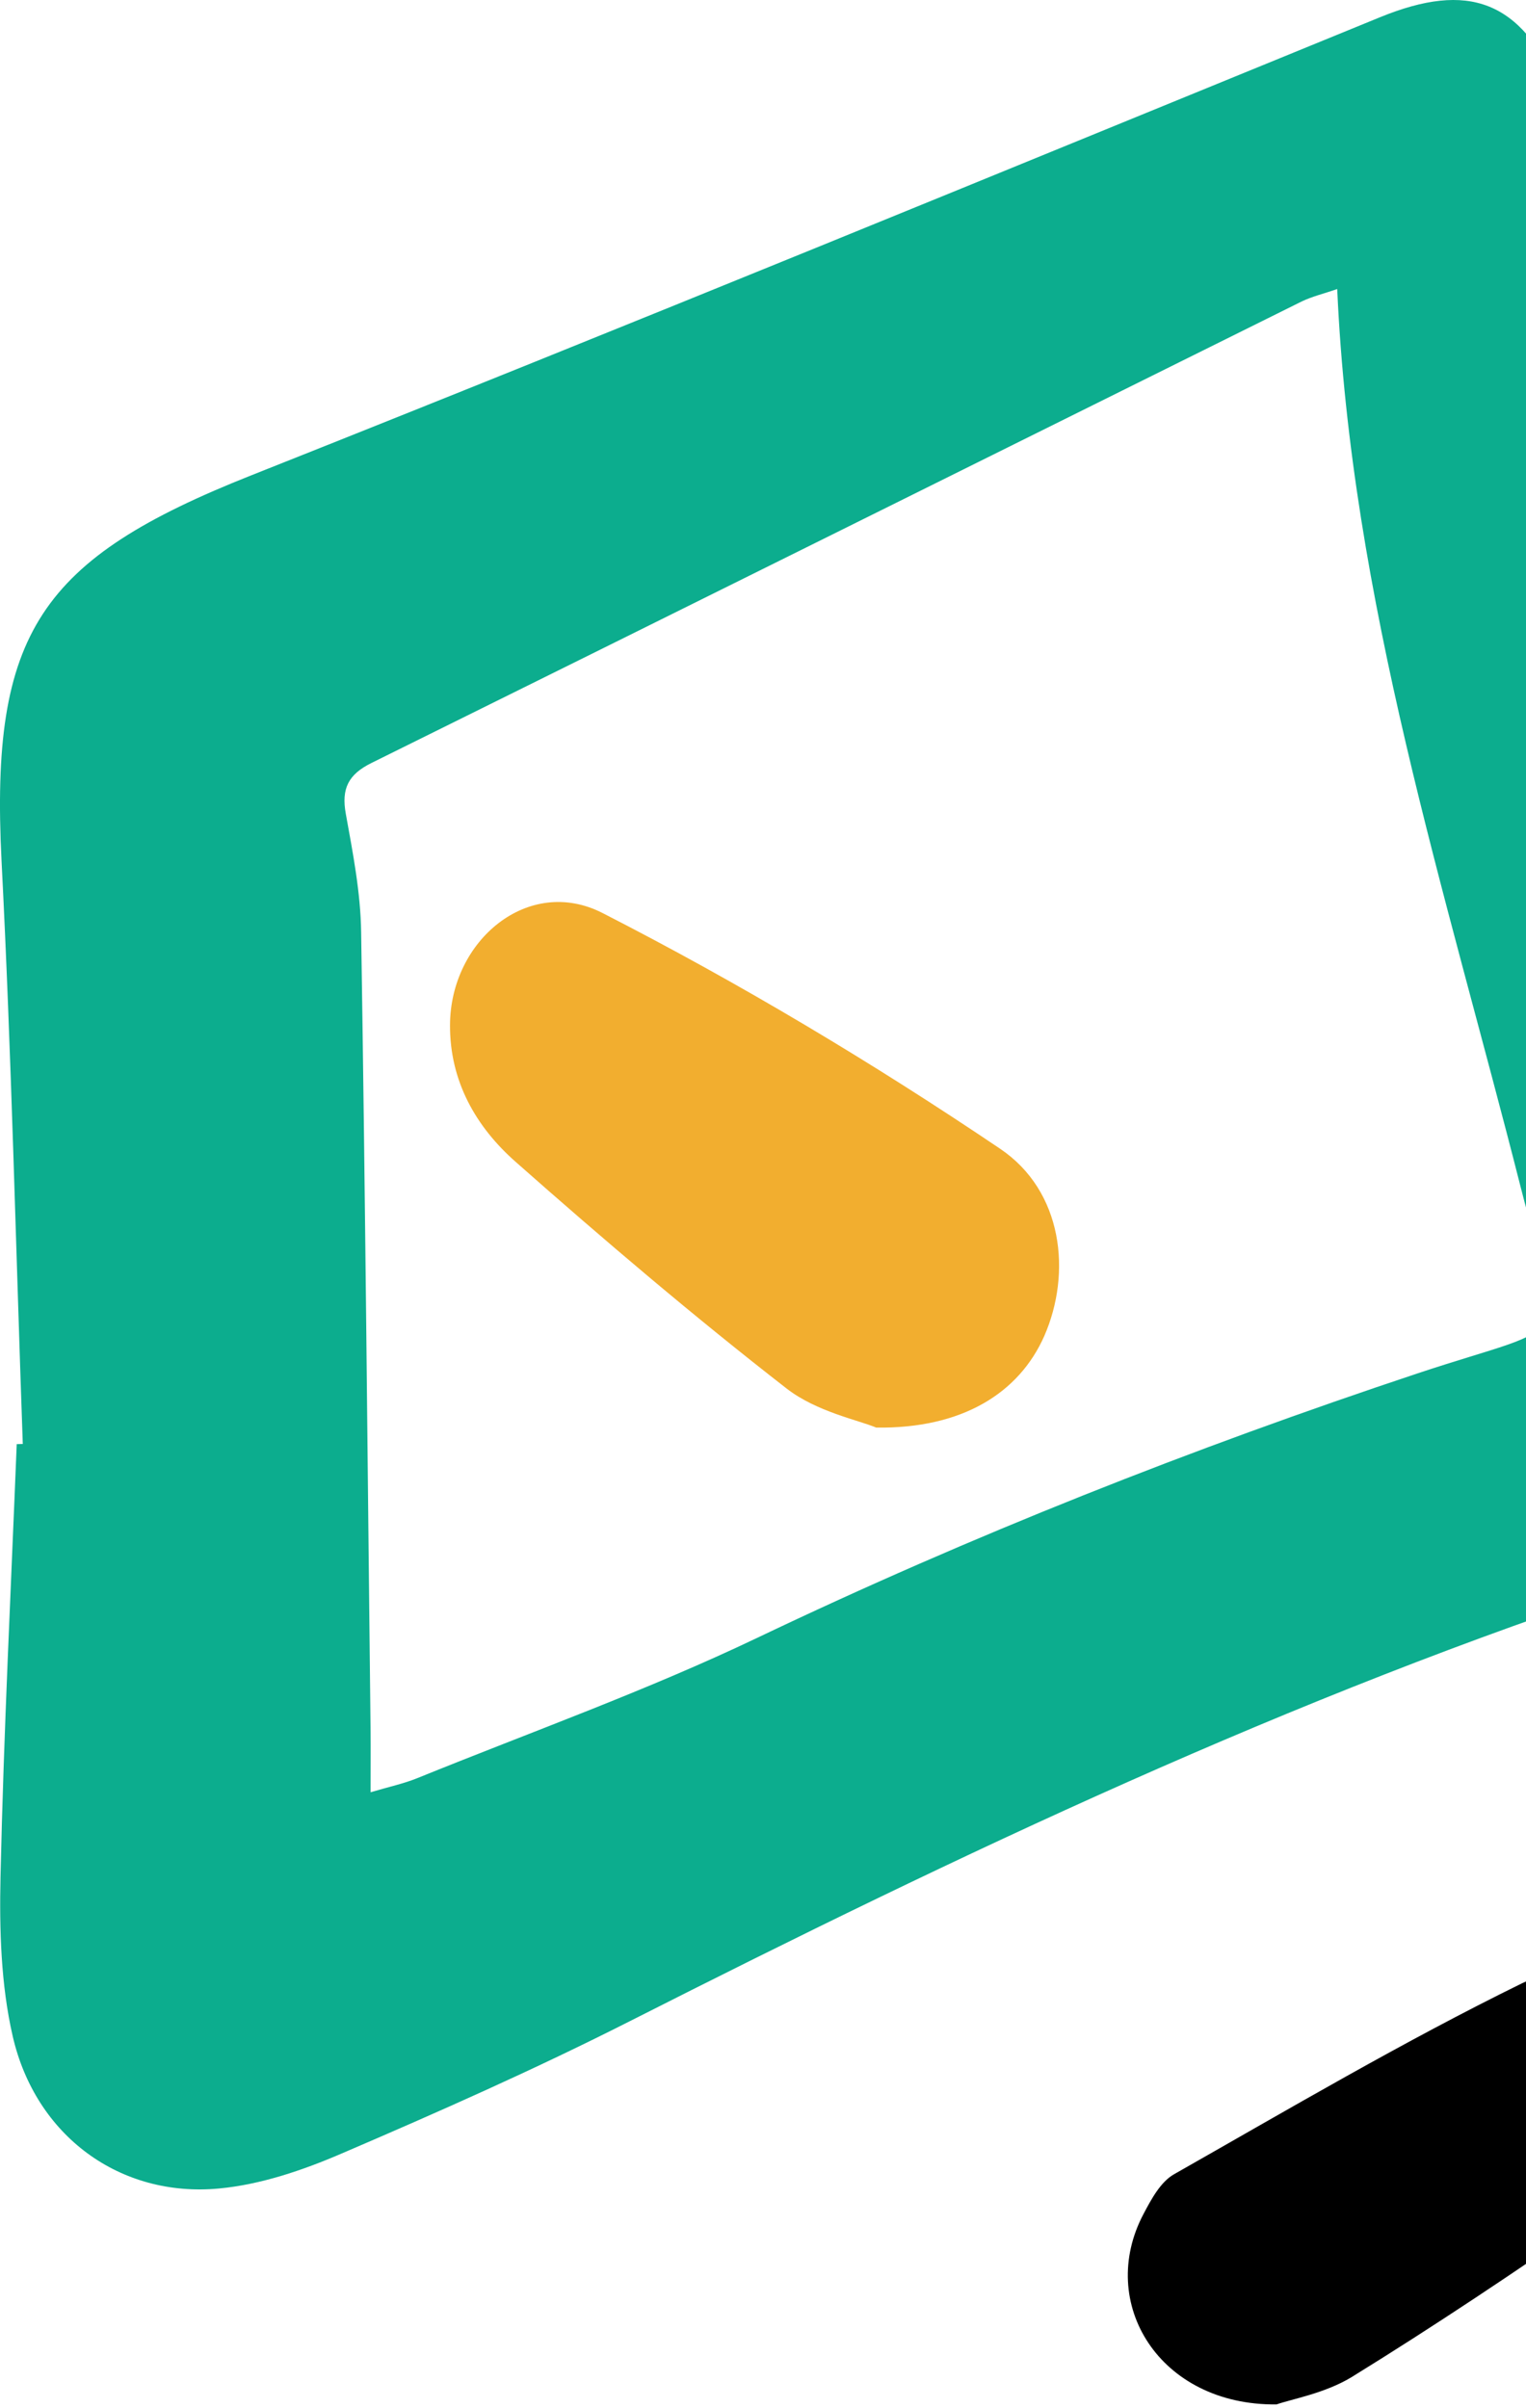 <svg width="90" height="142" viewBox="0 0 90 142" fill="none" xmlns="http://www.w3.org/2000/svg">
<path d="M1.344 85.141C0.936 73.674 0.677 62.196 0.09 50.738C-0.586 37.299 2.359 32.969 14.833 28.022C37.086 19.192 59.229 10.073 81.393 1.015C86.615 -1.116 89.679 0.029 91.957 5.206C92.216 5.793 92.803 6.41 93.379 6.649C98.612 8.759 100.97 13.01 101.557 18.216C102.253 24.408 102.193 30.689 102.979 36.871C104.551 49.245 106.491 61.569 108.261 73.913C109.763 84.385 107.048 89.94 97.01 93.215C76.21 99.994 56.583 109.331 37.145 119.177C31.585 121.994 25.875 124.522 20.145 126.981C17.857 127.967 15.37 128.813 12.913 129.042C7.094 129.589 2.1 125.956 0.747 120.053C0.051 117.016 -0.039 113.781 0.031 110.635C0.22 102.134 0.648 93.643 0.986 85.151C1.105 85.151 1.224 85.141 1.344 85.141ZM78.866 17.042C78.07 17.32 77.384 17.48 76.767 17.778C58.483 26.847 40.209 35.936 21.916 44.984C20.543 45.661 20.125 46.498 20.394 47.981C20.811 50.29 21.269 52.63 21.299 54.969C21.547 70.687 21.677 86.396 21.856 102.114C21.866 103.189 21.856 104.254 21.856 105.678C22.96 105.35 23.816 105.17 24.621 104.842C31.316 102.124 38.14 99.685 44.646 96.579C57.309 90.537 70.291 85.41 83.601 80.981C93.081 77.825 92.156 79.686 89.669 69.931C85.252 52.53 79.682 35.398 78.866 17.042Z" fill="#0CAD8E"/>
<path d="M75.284 141.773C68.381 141.843 64.66 135.791 67.446 130.535C67.903 129.668 68.45 128.653 69.236 128.205C76.021 124.353 82.755 120.381 89.758 116.946C92.663 115.523 95.777 117.006 97.418 119.345C99.01 121.625 98.97 124.492 97.129 127.2C96.274 128.454 95.349 129.808 94.135 130.654C89.4 133.939 84.605 137.144 79.701 140.171C78.139 141.116 76.2 141.455 75.284 141.773Z" fill="black"/>
<path d="M51.679 84.176C50.605 83.728 48.157 83.24 46.397 81.876C40.916 77.616 35.614 73.106 30.411 68.507C28.073 66.447 26.521 63.749 26.541 60.434C26.561 55.447 31.167 51.604 35.534 53.834C43.611 57.965 51.45 62.654 58.98 67.731C62.691 70.23 63.218 75.058 61.587 78.781C60.095 82.145 56.742 84.246 51.679 84.176Z" fill="#F2AE2F"/>
</svg>
